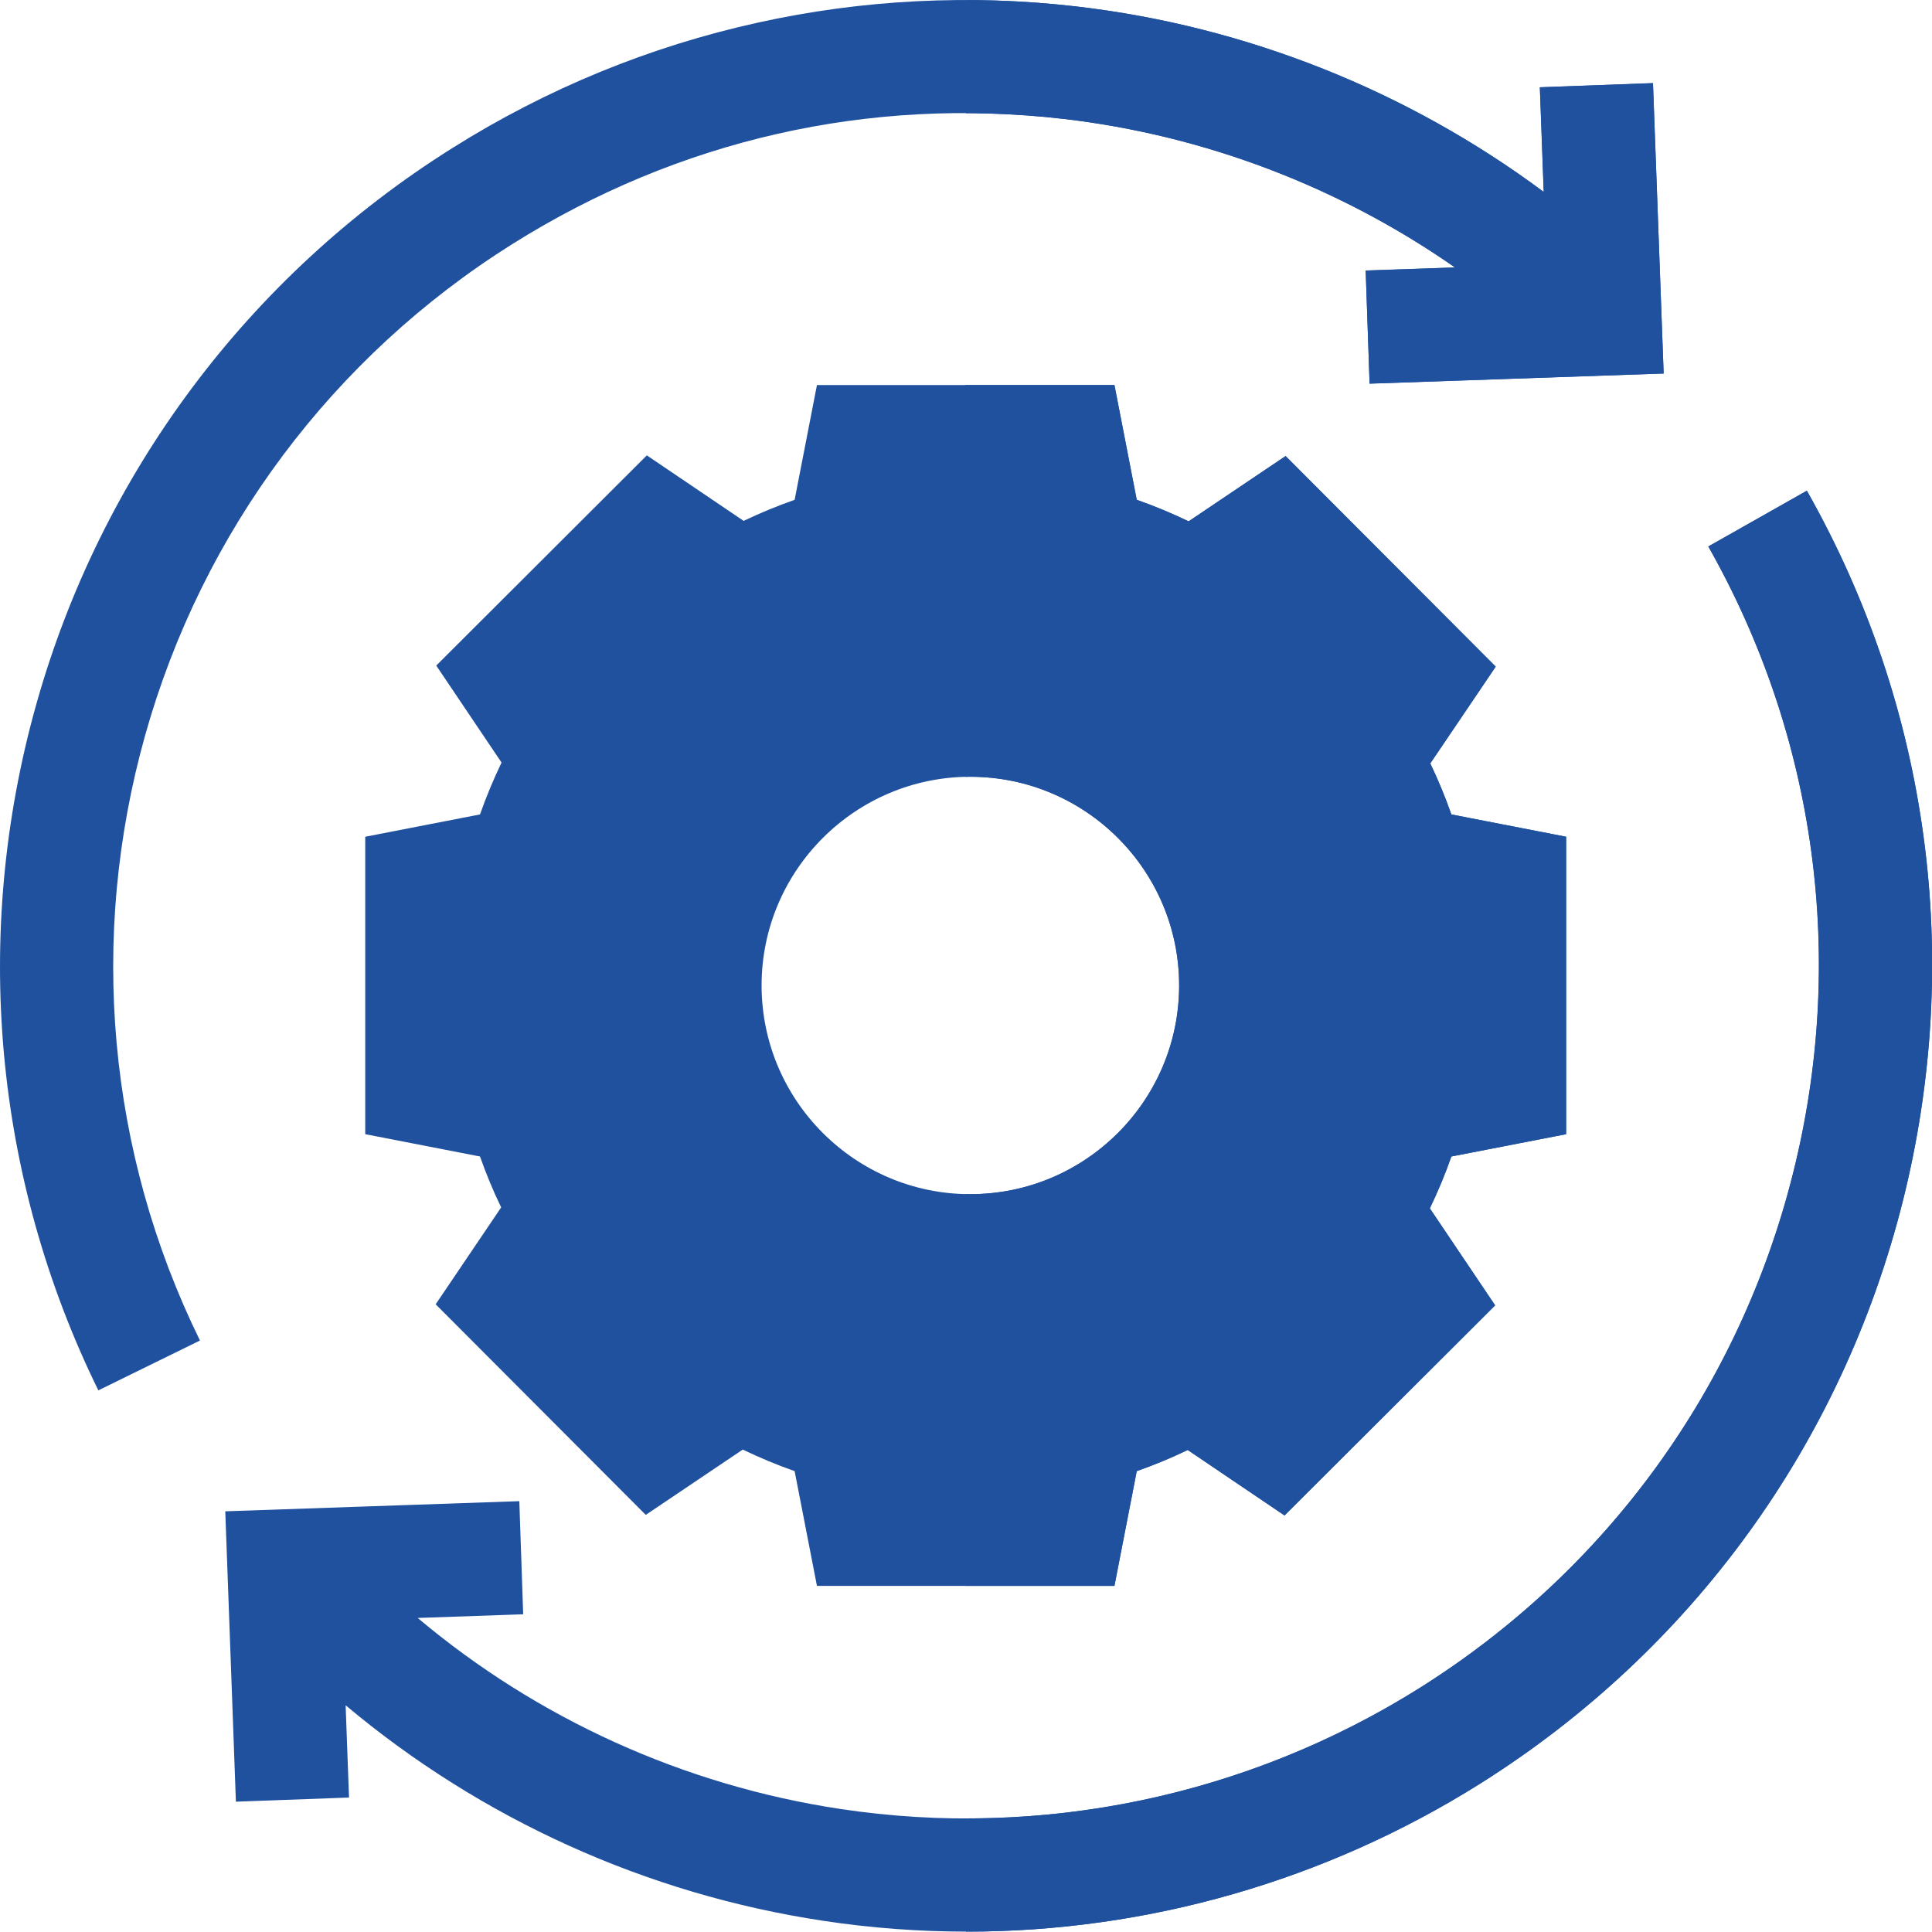 <svg width="20" height="20" viewBox="0 0 20 20" fill="none" xmlns="http://www.w3.org/2000/svg">
<g clip-path="url(#clip0_2374_111214)">
<path d="M16.212 11.741V8.662L15.024 8.431C14.961 8.252 14.888 8.075 14.805 7.903L15.483 6.901L13.308 4.721L12.304 5.397C12.129 5.313 11.95 5.238 11.767 5.174L11.536 3.986H8.457L8.226 5.174C8.047 5.237 7.87 5.31 7.698 5.392L6.696 4.714L4.516 6.89L5.192 7.894C5.108 8.069 5.033 8.248 4.969 8.431L3.781 8.662V11.741L4.969 11.972C5.032 12.151 5.105 12.328 5.188 12.499L4.51 13.502L6.685 15.682L7.689 15.006C7.864 15.09 8.043 15.165 8.226 15.229L8.457 16.417H11.536L11.767 15.229C11.946 15.166 12.123 15.093 12.294 15.01L13.297 15.688L15.477 13.513L14.801 12.509C14.885 12.334 14.96 12.155 15.024 11.972L16.212 11.741ZM10.045 12.362C8.854 12.362 7.884 11.393 7.884 10.201C7.884 9.01 8.854 8.041 10.045 8.041C11.236 8.041 12.206 9.01 12.206 10.201C12.206 11.393 11.236 12.362 10.045 12.362Z" fill="#20519F"/>
<path d="M16.213 11.741V8.662L15.025 8.431C14.962 8.252 14.889 8.075 14.807 7.903L15.484 6.901L13.309 4.721L12.305 5.397C12.131 5.313 11.951 5.238 11.768 5.174L11.537 3.986H9.992V8.042C10.01 8.042 10.028 8.041 10.046 8.041C11.238 8.041 12.207 9.01 12.207 10.201C12.207 11.393 11.238 12.362 10.046 12.362C10.028 12.362 10.01 12.361 9.992 12.361V16.417H11.537L11.768 15.229C11.947 15.166 12.124 15.093 12.296 15.01L13.298 15.688L15.478 13.513L14.802 12.509C14.886 12.334 14.961 12.155 15.025 11.972L16.213 11.741Z" fill="#20519F"/>
<path d="M1.503 7.61C2.095 5.5 3.445 3.694 5.303 2.527C7.023 1.446 8.997 0.997 11.011 1.231C12.471 1.401 13.868 1.936 15.062 2.768L14.137 2.8L14.178 3.971L17.222 3.866L17.111 0.86L15.94 0.903L15.98 1.987C14.576 0.942 12.901 0.271 11.146 0.067C10.04 -0.061 8.929 -0.005 7.846 0.234C6.725 0.481 5.659 0.918 4.679 1.535C2.575 2.857 1.046 4.903 0.375 7.293C-0.292 9.667 -0.064 12.188 1.018 14.393L2.07 13.877C1.115 11.931 0.914 9.706 1.503 7.61Z" fill="#20519F"/>
<path d="M18.705 5.08L17.685 5.657C18.805 7.635 19.116 9.94 18.562 12.149C18.006 14.366 16.634 16.256 14.698 17.473C12.911 18.596 10.78 19.041 8.697 18.726C7.076 18.481 5.562 17.791 4.324 16.749L5.416 16.711L5.376 15.54L2.332 15.645L2.442 18.651L3.613 18.608L3.578 17.653C4.979 18.829 6.691 19.608 8.522 19.884C9.017 19.959 9.513 19.996 10.009 19.996C11.877 19.996 13.722 19.47 15.322 18.465C17.514 17.087 19.068 14.945 19.698 12.435C20.326 9.932 19.974 7.32 18.705 5.08Z" fill="#20519F"/>
<path d="M15.062 2.769L14.138 2.801L14.178 3.972L17.222 3.867L17.112 0.861L15.941 0.904L15.981 1.987C14.577 0.942 12.902 0.271 11.147 0.068C10.764 0.023 10.382 0.001 10 0.001V1.172C10.335 1.173 10.673 1.192 11.012 1.231C12.472 1.401 13.869 1.936 15.062 2.769Z" fill="#20519F"/>
<path d="M18.704 5.08L17.684 5.657C18.804 7.635 19.115 9.94 18.56 12.149C18.004 14.366 16.632 16.256 14.697 17.473C13.282 18.362 11.652 18.825 10 18.824V19.996H10.007C11.876 19.996 13.72 19.47 15.32 18.465C17.512 17.087 19.067 14.945 19.697 12.435C20.325 9.932 19.972 7.32 18.704 5.08Z" fill="#20519F"/>
</g>
<defs>
<clipPath id="clip0_2374_111214">
<rect width="20" height="20" fill="white"/>
</clipPath>
</defs>
</svg>
